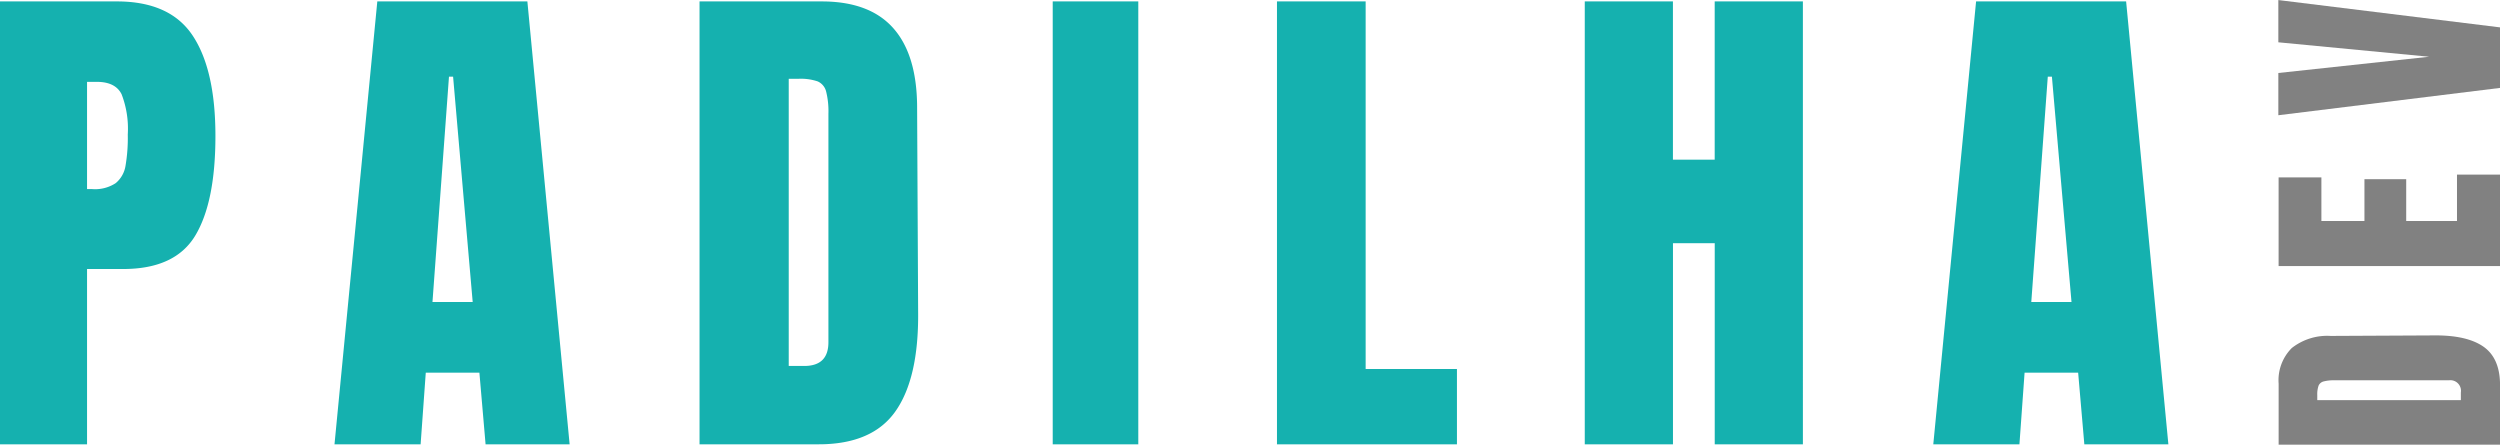 <svg id="Group_1_copy_2" data-name="Group 1 copy 2" xmlns="http://www.w3.org/2000/svg" width="349.124" height="62.094" viewBox="0 0 349.124 62.094">
  <defs>
    <style>
      .cls-1 {
        fill: #15b1af;
      }

      .cls-1, .cls-2 {
        fill-rule: evenodd;
      }

      .cls-2 {
        fill: #818181;
      }
    </style>
  </defs>
  <path id="PADILHA" class="cls-1" d="M345.676,499.859h12.168v-24.48h5.04q7.272,0,10.08-4.68t2.808-13.9q0-9.214-3.168-14t-10.584-4.788H345.676v61.848Zm12.168-35.64V449.243h1.368q2.592,0,3.456,1.728a13.386,13.386,0,0,1,.864,5.616,22.982,22.982,0,0,1-.324,4.428,3.936,3.936,0,0,1-1.368,2.376,5.254,5.254,0,0,1-3.276.828h-0.72Zm46.583,35.64,0.72-10.008h7.488l0.864,10.008h11.736l-5.9-61.848H398.379L392.4,499.859h12.024Zm3.96-51.336h0.576l2.736,31.464h-5.616Zm34.991,51.336H460.01q7.486,0,10.728-4.608t3.168-13.752l-0.144-28.944q-0.073-7.2-3.384-10.872t-9.936-3.672H443.378v61.848Zm12.456-10.944v-40.1H457.2a7.384,7.384,0,0,1,2.664.36,2.087,2.087,0,0,1,1.188,1.4,11.309,11.309,0,0,1,.324,3.132v31.9q0,3.314-3.384,3.312h-2.16Zm48.816,10.944V438.011H492.7v61.848H504.65Zm44.5,0V489.347H536.4V438.011H524.017v61.848h25.128Zm30.167,0v-28.08h5.832v28.08h12.312V438.011H585.144v22.1h-5.832v-22.1H567v61.848h12.312Zm48.383,0,0.72-10.008H635.9l0.864,10.008H648.5l-5.9-61.848H621.647l-5.976,61.848H627.7Zm3.96-51.336h0.576l2.736,31.464h-5.616Z" transform="translate(-345.688 -437.812)"/>
  <path id="DEV" class="cls-2" d="M694.818,499.919V491.6q0-3.744-2.3-5.364t-6.876-1.584l-14.472.072a8,8,0,0,0-5.436,1.692,6.354,6.354,0,0,0-1.836,4.968v8.532h30.924Zm-5.472-6.228H669.294v-0.684a3.679,3.679,0,0,1,.18-1.332,1.042,1.042,0,0,1,.7-0.594,5.649,5.649,0,0,1,1.566-.162H687.69a1.48,1.48,0,0,1,1.656,1.692v1.08Zm5.472-31.5h-6.012v6.48h-7.092v-5.832h-5.832v5.832H669.87v-6.084h-5.976v12.384h30.924v-12.78Zm0-20.555-30.96-3.816v5.9l21.06,2.016-21.06,2.268v5.9l30.96-3.816v-8.46Z" transform="translate(-345.688 -437.812)"/>
</svg>
